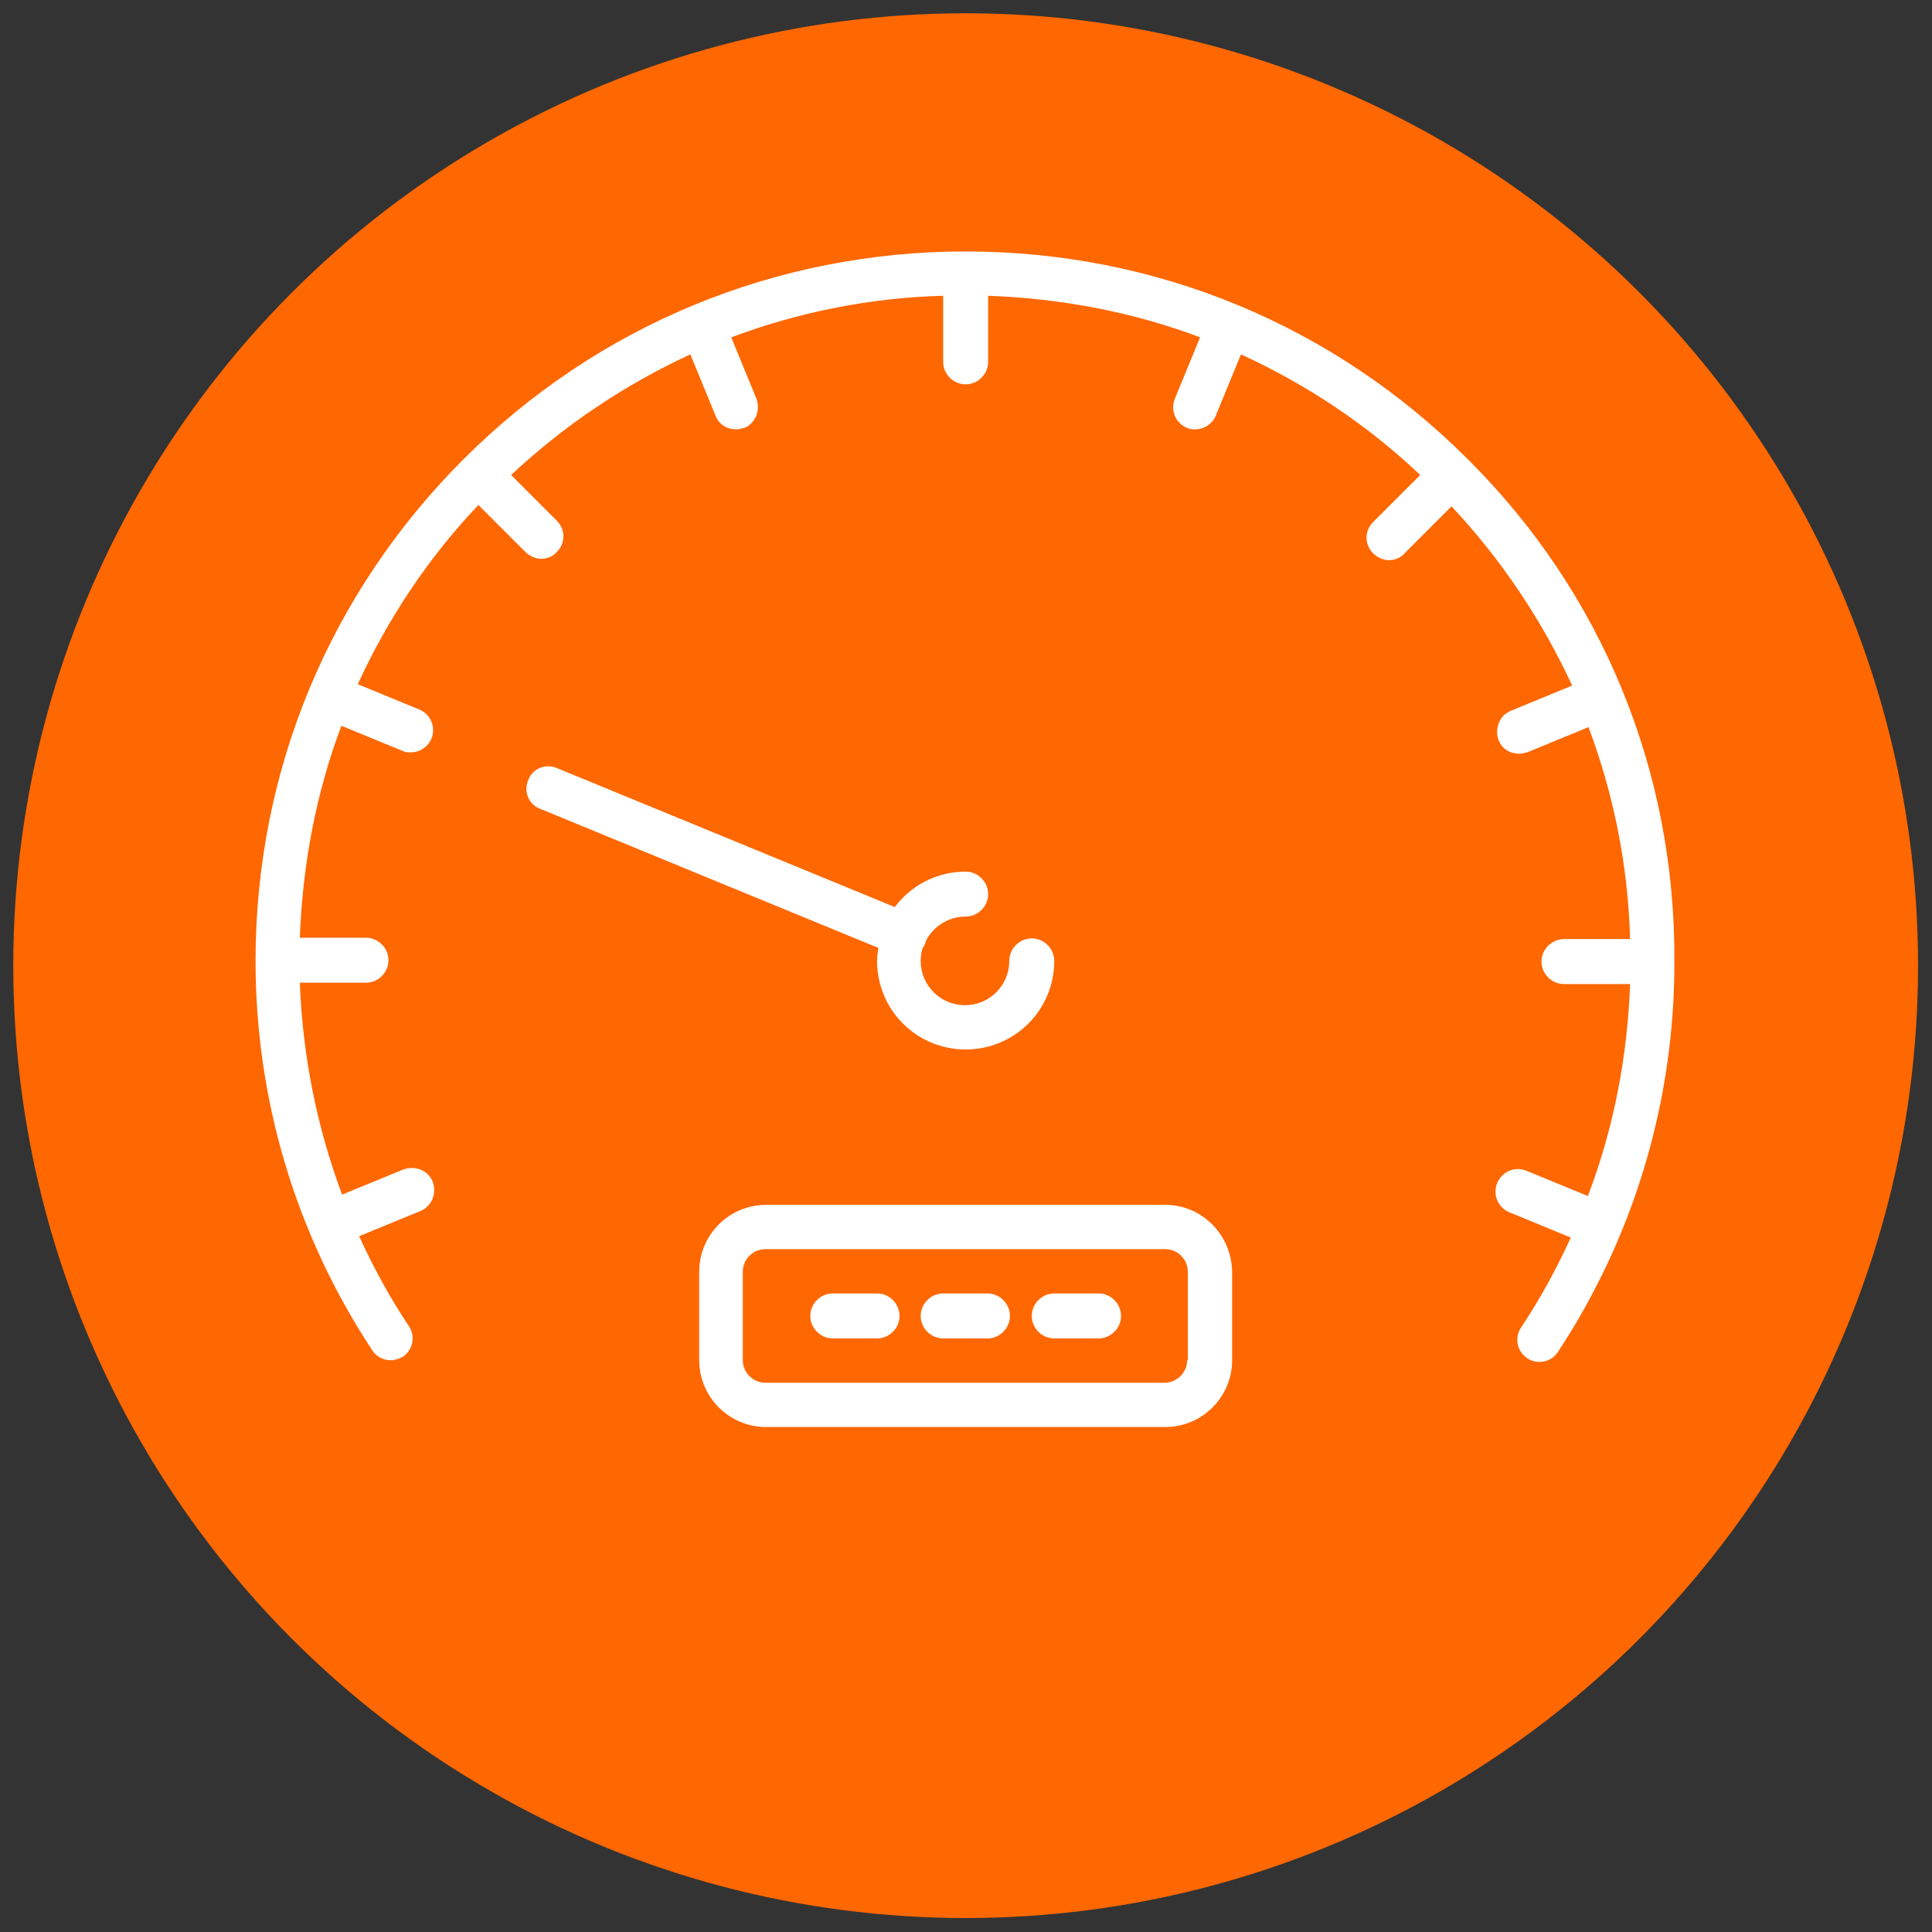 <?xml version="1.0" encoding="utf-8"?>
<!-- Generator: Adobe Illustrator 21.0.2, SVG Export Plug-In . SVG Version: 6.00 Build 0)  -->
<svg version="1.1" id="Layer_1" xmlns="http://www.w3.org/2000/svg" xmlns:xlink="http://www.w3.org/1999/xlink" x="0px" y="0px"
	 viewBox="0 0 283.5 283.5" style="enable-background:new 0 0 283.5 283.5;" xml:space="preserve">
<rect x="0" y="0" width="283.5" height="283.5" fill="#333333" stroke="none"/>
<style type="text/css">
	.st0{fill:#FF6700;stroke:#FF6700;stroke-width:8.504;stroke-miterlimit:10;}
	.st1{fill:#FFFFFF;}
</style>
<circle class="st0" cx="141.7" cy="141.7" r="135.5"/>
<g>
	<path class="st1" d="M128.7,141c0,7.2,5.8,13,13,13s13-5.8,13-13c0-1.8-1.5-3.3-3.3-3.3s-3.3,1.5-3.3,3.3c0,3.6-2.9,6.5-6.5,6.5
		s-6.5-2.9-6.5-6.5c0-0.7,0.1-1.3,0.3-1.9c0.1-0.2,0.2-0.3,0.3-0.5s0.1-0.4,0.2-0.6c1.1-2.1,3.3-3.5,5.8-3.5c1.8,0,3.3-1.5,3.3-3.3
		s-1.5-3.3-3.3-3.3c-4.2,0-8,2-10.4,5.2l-49.6-20.4c-1.7-0.7-3.6,0.1-4.2,1.8c-0.7,1.7,0.1,3.6,1.8,4.2l49.6,20.4
		C128.8,139.8,128.7,140.4,128.7,141z"/>
	<path class="st1" d="M215.4,67.4c-19.7-19.7-45.8-30.5-73.7-30.5c-27.8,0-54,10.8-73.7,30.5S37.5,113.2,37.5,141
		c0,20.4,5.9,40.1,17.1,57.1c0.6,1,1.7,1.5,2.7,1.5c0.6,0,1.2-0.2,1.8-0.5c1.5-1,1.9-3,0.9-4.5c-2.8-4.2-5.2-8.6-7.3-13.2l9-3.7
		c1.7-0.7,2.4-2.6,1.8-4.3c-0.7-1.7-2.6-2.4-4.3-1.8l-9,3.7c-3.7-9.9-5.8-20.4-6.2-31.1h9.7c1.8,0,3.3-1.5,3.3-3.3s-1.5-3.3-3.3-3.3
		H44c0.4-10.8,2.4-21.3,6.1-31.1l9,3.7c0.4,0.2,0.8,0.2,1.2,0.2c1.3,0,2.5-0.8,3-2c0.7-1.7-0.1-3.6-1.8-4.3l-9-3.7
		c4.4-9.6,10.3-18.5,17.7-26.3l6.9,6.9c0.6,0.6,1.5,1,2.3,1s1.7-0.3,2.3-1c1.3-1.3,1.3-3.3,0-4.6L75,69.7
		c7.9-7.4,16.8-13.3,26.3-17.7l3.7,9c0.5,1.3,1.7,2,3,2c0.4,0,0.8-0.1,1.2-0.2c1.7-0.7,2.4-2.6,1.8-4.3l-3.7-9
		c9.9-3.7,20.3-5.8,31.1-6.1v9.7c0,1.8,1.5,3.3,3.3,3.3s3.3-1.5,3.3-3.3v-9.7c10.8,0.4,21.3,2.4,31.1,6.1l-3.7,9
		c-0.7,1.7,0.1,3.6,1.8,4.3c0.4,0.2,0.8,0.2,1.2,0.2c1.3,0,2.5-0.8,3-2l3.7-9c9.6,4.4,18.5,10.3,26.3,17.7l-6.9,6.9
		c-1.3,1.3-1.3,3.3,0,4.6c0.6,0.6,1.5,1,2.3,1s1.7-0.3,2.3-1l6.9-6.9c7.4,7.9,13.3,16.8,17.7,26.3l-9,3.7c-1.7,0.7-2.4,2.6-1.8,4.3
		c0.5,1.3,1.7,2,3,2c0.4,0,0.8-0.1,1.2-0.2l9-3.7c3.7,9.9,5.8,20.3,6.1,31.1h-9.7c-1.8,0-3.3,1.5-3.3,3.3s1.5,3.3,3.3,3.3h9.7
		c-0.4,10.7-2.4,21.2-6.2,31.1l-9-3.7c-1.7-0.7-3.6,0.1-4.3,1.8s0.1,3.6,1.8,4.3l9,3.7c-2.1,4.6-4.5,9-7.3,13.2
		c-1,1.5-0.6,3.5,0.9,4.5s3.5,0.6,4.5-0.9c11.2-17,17.1-36.8,17.1-57.1C245.9,113.2,235.1,87,215.4,67.4z"/>
	<path class="st1" d="M171,176.8h-58.6c-5.4,0-9.8,4.4-9.8,9.8v13c0,5.4,4.4,9.8,9.8,9.8H171c5.4,0,9.8-4.4,9.8-9.8v-13
		C180.7,181.2,176.4,176.8,171,176.8z M174.2,199.6c0,1.8-1.5,3.3-3.3,3.3h-58.6c-1.8,0-3.3-1.5-3.3-3.3v-13c0-1.8,1.5-3.3,3.3-3.3
		H171c1.8,0,3.3,1.5,3.3,3.3v13H174.2z"/>
	<path class="st1" d="M144.9,189.8h-6.5c-1.8,0-3.3,1.5-3.3,3.3s1.5,3.3,3.3,3.3h6.5c1.8,0,3.3-1.5,3.3-3.3S146.7,189.8,144.9,189.8
		z"/>
	<path class="st1" d="M128.7,189.8h-6.5c-1.8,0-3.3,1.5-3.3,3.3s1.5,3.3,3.3,3.3h6.5c1.8,0,3.3-1.5,3.3-3.3S130.5,189.8,128.7,189.8
		z"/>
	<path class="st1" d="M161.2,189.8h-6.5c-1.8,0-3.3,1.5-3.3,3.3s1.5,3.3,3.3,3.3h6.5c1.8,0,3.3-1.5,3.3-3.3S163,189.8,161.2,189.8z"
		/>
</g>
</svg>

